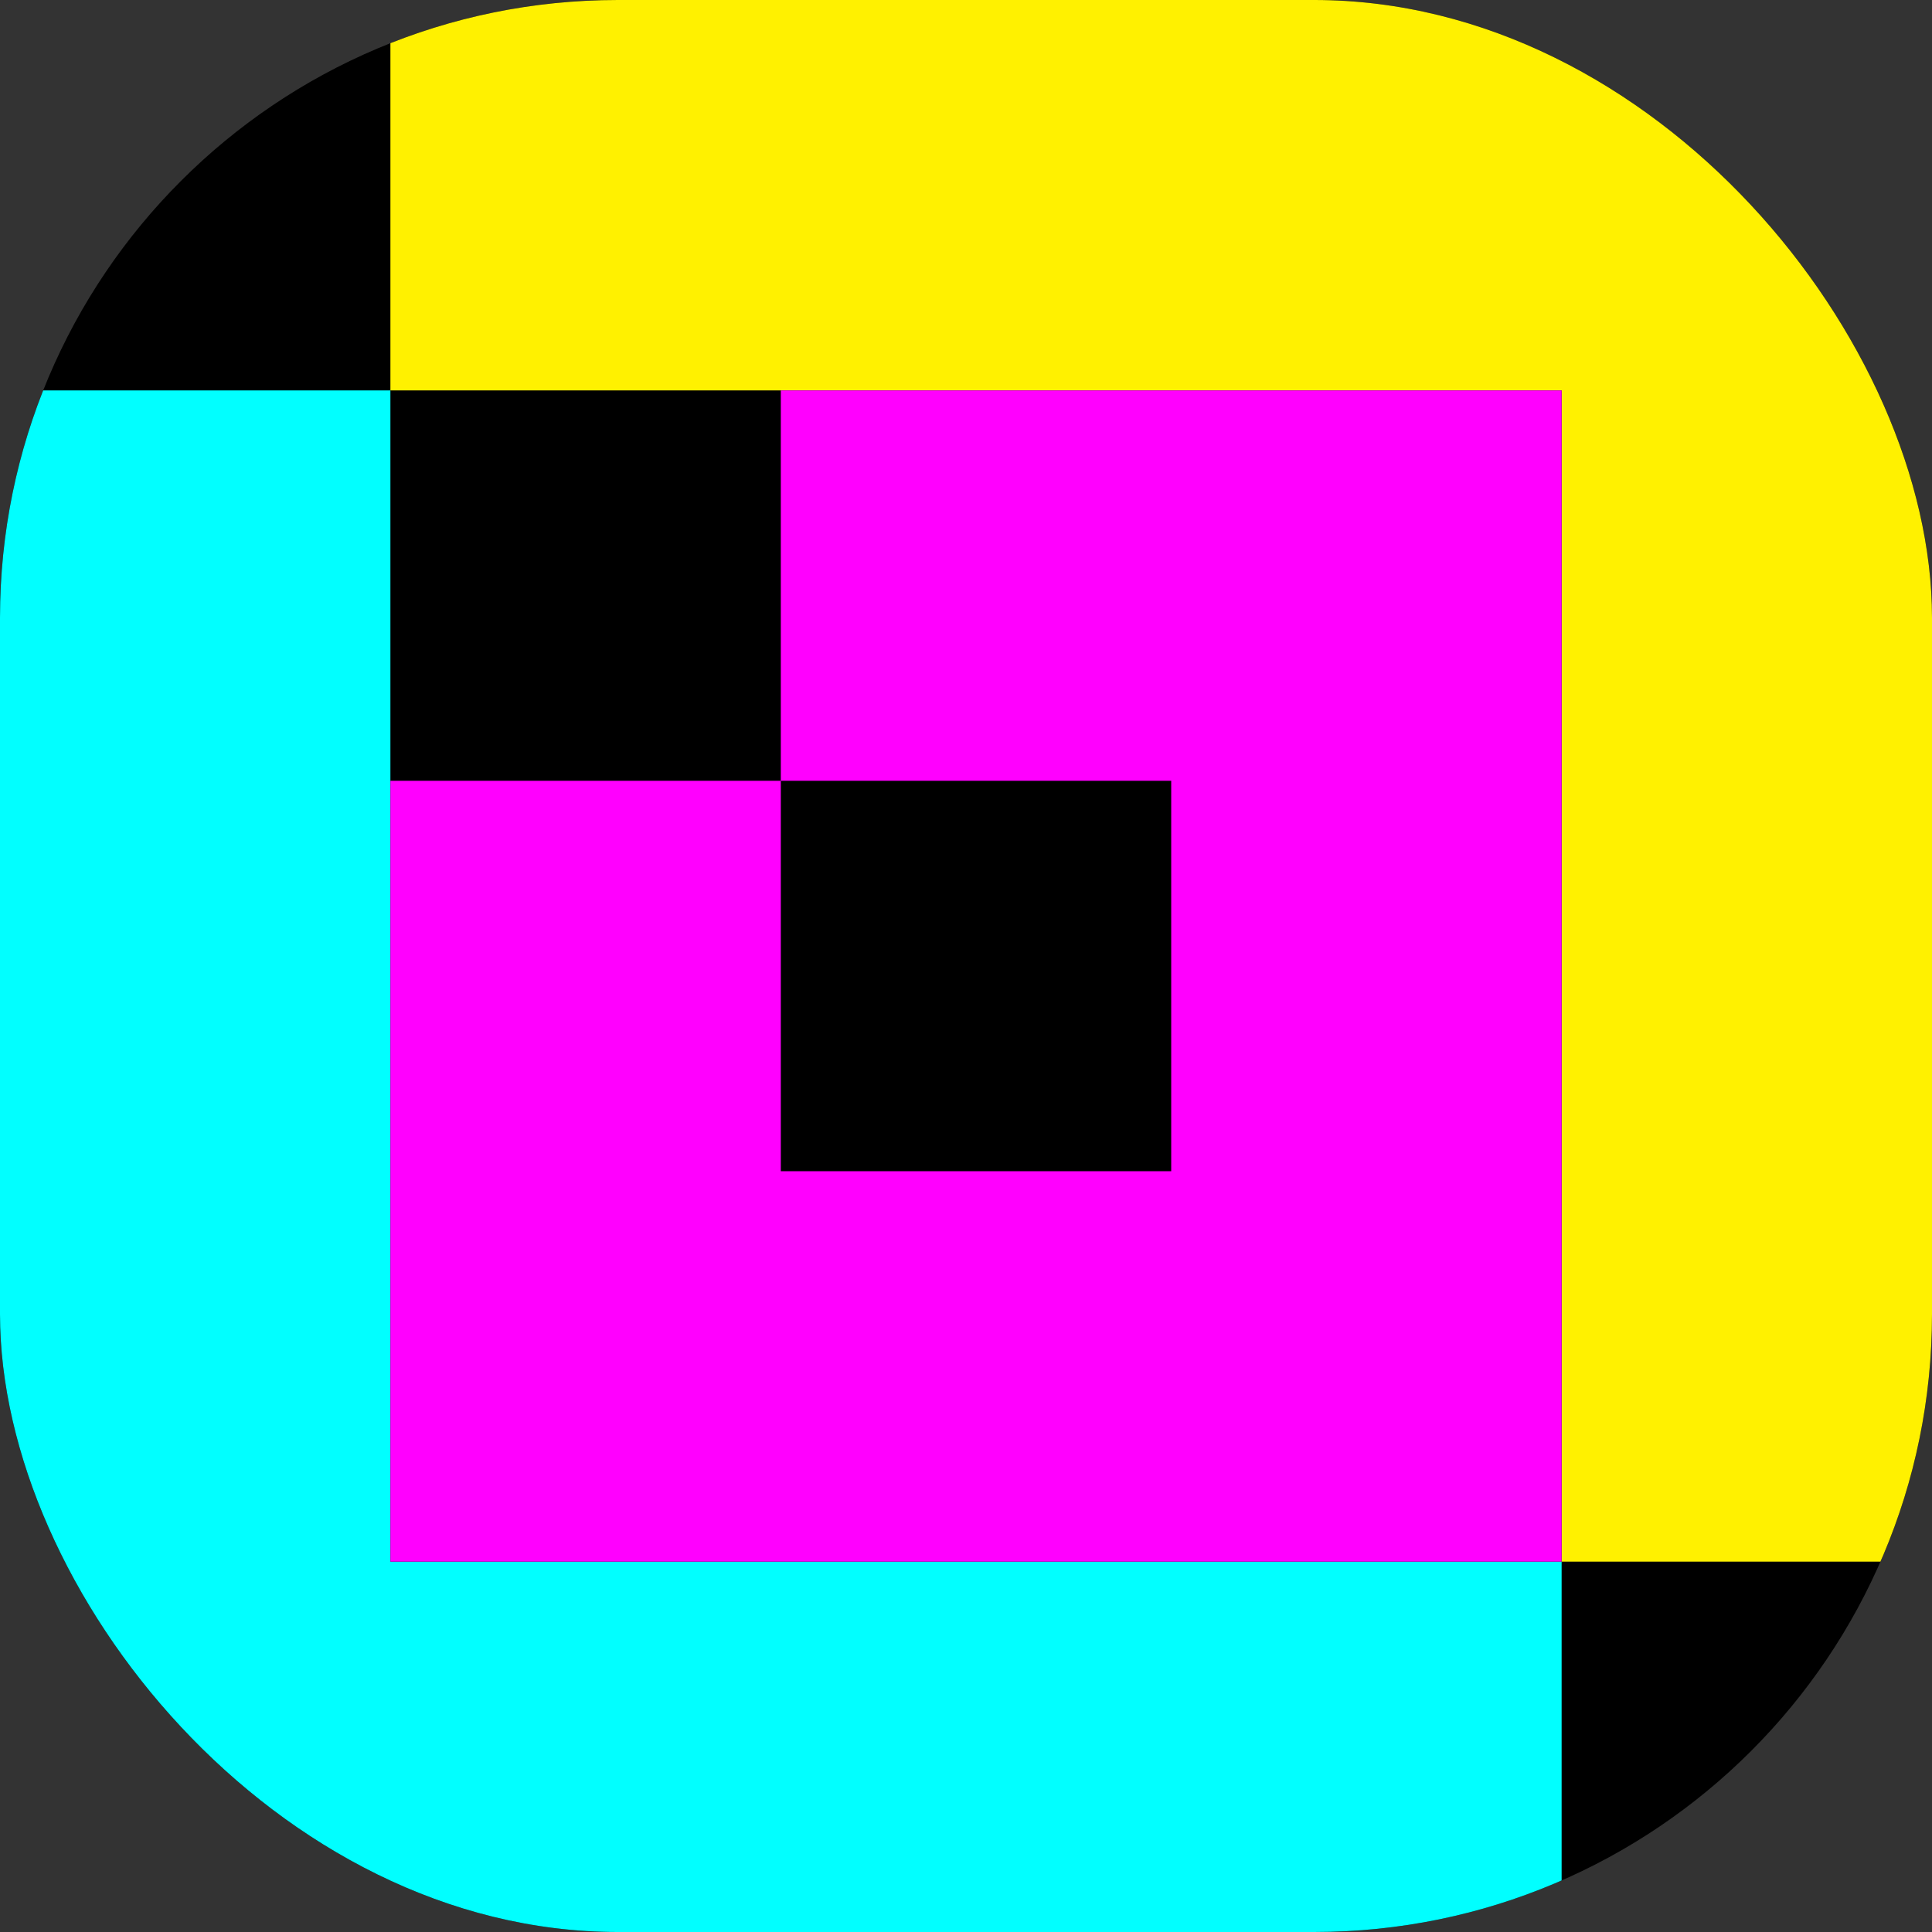 <svg width="172" height="172" viewBox="0 0 172 172" fill="none" xmlns="http://www.w3.org/2000/svg">
<rect x="0" y="0" width="172" height="172" fill="#333333" stroke="none"/>
<g clip-path="url(#clip0_1144_19)">
<rect width="172" height="172" rx="55" fill="black"/>
<path fill-rule="evenodd" clip-rule="evenodd" d="M34.757 0H69.513H104.269H139.026H173.782V34.757V69.513V104.269V139.026H139.026V104.269V69.513V34.757H104.269H69.513H34.757V0Z" fill="#FFF100"/>
<path fill-rule="evenodd" clip-rule="evenodd" d="M0 34.757H34.757V69.513V104.27V139.026H69.513H104.269H139.026V173.783H104.269H69.513H34.757H0V139.026V104.27V69.513V34.757Z" fill="#01FFFF"/>
<path fill-rule="evenodd" clip-rule="evenodd" d="M69.513 34.757H104.269H139.026V69.513V104.27V139.026H104.269H69.513H34.757V104.27V69.513H69.513V104.27H104.269V69.513H69.513V34.757Z" fill="#FF00FE"/>
</g>
<defs>
<clipPath id="clip0_1144_19">
<rect width="172" height="172" rx="55" fill="white"/>
</clipPath>
</defs>
</svg>

